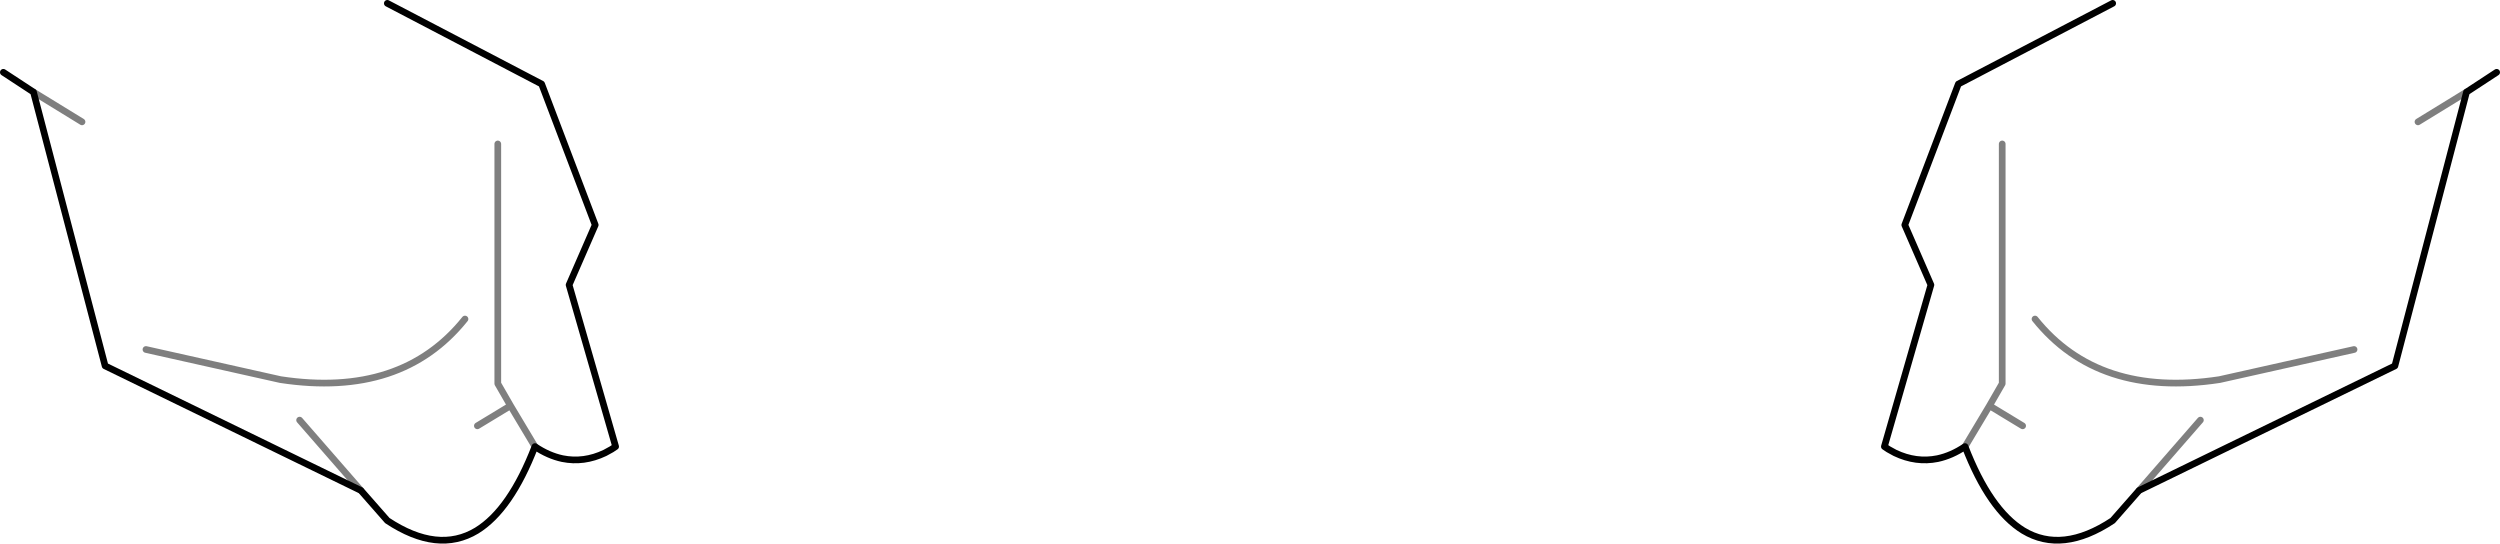 <?xml version="1.0" encoding="UTF-8" standalone="no"?>
<svg xmlns:xlink="http://www.w3.org/1999/xlink" height="81.2px" width="373.4px" xmlns="http://www.w3.org/2000/svg">
  <g transform="matrix(1.0, 0.0, 0.0, 1.0, -213.2, -360.9)">
    <path d="M574.35 379.1 L581.6 374.65 M225.45 379.1 L218.2 374.65 M267.1 434.15 L257.95 423.65 M293.1 427.6 L289.45 421.5 284.5 424.5 M289.45 421.5 L287.55 418.2 287.55 382.4 M282.65 408.55 Q273.2 420.35 255.1 417.6 L235.0 413.1 M517.15 408.55 Q526.6 420.35 544.7 417.6 L564.8 413.1 M532.7 434.15 L541.85 423.65 M512.25 382.4 L512.25 418.2 510.35 421.5 515.3 424.5 M506.7 427.6 L510.35 421.5" fill="none" stroke="#000000" stroke-linecap="round" stroke-linejoin="round" stroke-opacity="0.502" stroke-width="1.0"/>
    <path d="M586.1 371.7 L581.6 374.65 570.9 415.55 532.7 434.15 528.75 438.65 Q521.2 443.65 515.4 440.15 510.35 437.05 506.7 427.6 504.7 428.95 502.6 429.4 499.4 430.05 496.25 428.55 L495.25 428.0 494.65 427.6 501.6 403.45 497.7 394.5 505.7 373.45 528.75 361.4 M218.2 374.65 L228.9 415.55 267.1 434.15 M218.2 374.65 L213.7 371.7 M271.05 361.4 L294.1 373.45 302.1 394.5 298.2 403.45 305.15 427.6 304.55 428.0 303.55 428.55 Q300.4 430.05 297.2 429.4 295.1 428.95 293.1 427.6 289.45 437.05 284.4 440.15 278.6 443.65 271.05 438.65 L267.1 434.15" fill="none" stroke="#000000" stroke-linecap="round" stroke-linejoin="round" stroke-width="1.0"/>
  </g>
</svg>
